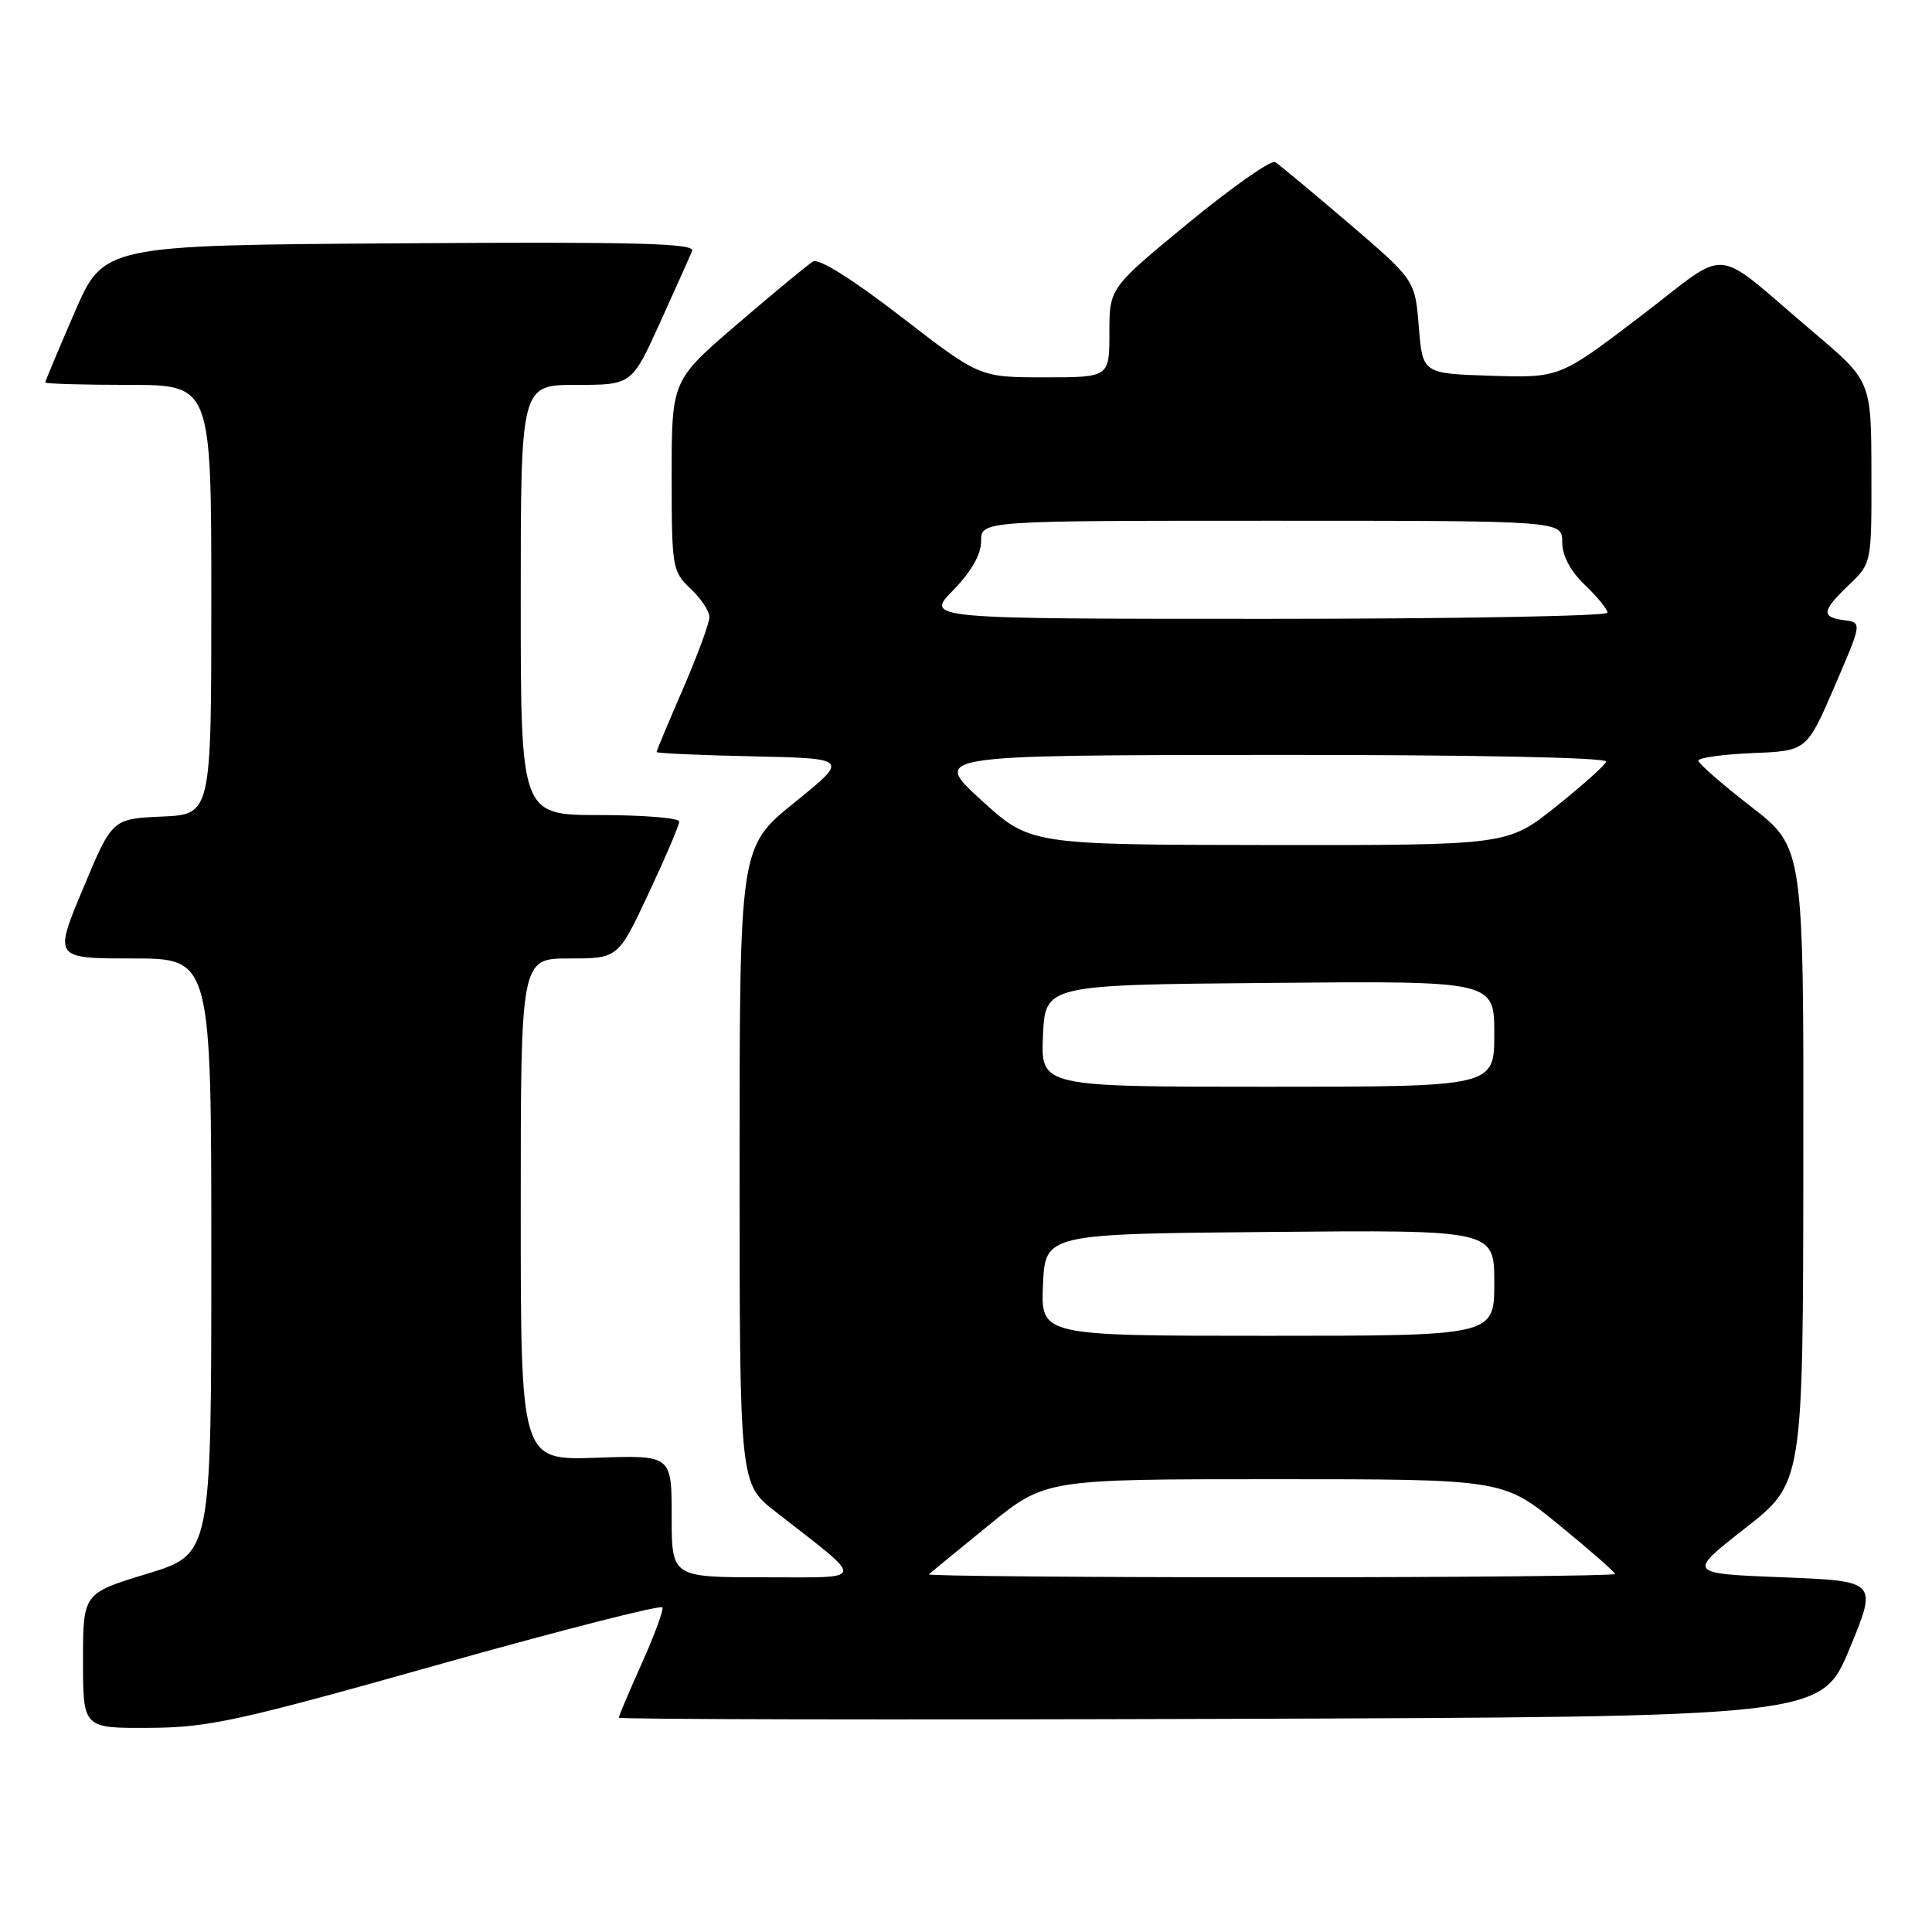 <?xml version="1.0" encoding="UTF-8" standalone="no"?>
<!DOCTYPE svg PUBLIC "-//W3C//DTD SVG 1.1//EN" "http://www.w3.org/Graphics/SVG/1.1/DTD/svg11.dtd" >
<svg xmlns="http://www.w3.org/2000/svg" xmlns:xlink="http://www.w3.org/1999/xlink" version="1.1" viewBox="0 0 256 256">
 <g >
 <path fill="currentColor"
d=" M 58.00 220.60 C 74.22 216.03 87.63 212.61 87.78 212.99 C 87.93 213.37 86.70 216.72 85.03 220.43 C 83.36 224.15 82.00 227.37 82.00 227.60 C 82.00 227.83 117.85 227.90 161.66 227.76 C 241.32 227.50 241.32 227.50 245.06 218.50 C 248.79 209.50 248.79 209.50 236.18 209.00 C 223.57 208.50 223.57 208.50 231.24 202.50 C 238.91 196.50 238.91 196.50 238.95 154.40 C 239.00 112.29 239.00 112.29 232.04 106.90 C 228.21 103.93 225.06 101.18 225.04 100.79 C 225.02 100.41 228.24 99.96 232.20 99.79 C 239.40 99.50 239.40 99.50 243.07 91.00 C 246.74 82.50 246.74 82.50 244.37 82.18 C 241.27 81.77 241.38 80.97 245.00 77.50 C 248.00 74.63 248.00 74.63 247.97 62.56 C 247.95 50.50 247.95 50.50 240.27 44.00 C 226.52 32.35 229.57 32.63 217.32 41.95 C 206.66 50.07 206.66 50.07 197.58 49.79 C 188.50 49.50 188.50 49.50 188.00 43.30 C 187.50 37.11 187.50 37.11 178.72 29.59 C 173.89 25.46 169.50 21.81 168.97 21.48 C 168.44 21.15 163.28 24.77 157.50 29.52 C 147.00 38.16 147.00 38.16 147.00 44.08 C 147.00 50.00 147.00 50.00 138.40 50.00 C 129.80 50.00 129.80 50.00 119.38 41.95 C 112.95 36.99 108.49 34.19 107.73 34.65 C 107.05 35.06 102.56 38.77 97.75 42.90 C 89.00 50.40 89.00 50.40 89.00 63.03 C 89.00 75.20 89.09 75.74 91.50 78.00 C 92.88 79.29 94.00 80.99 94.00 81.77 C 94.00 82.56 92.42 86.83 90.50 91.28 C 88.57 95.72 87.00 99.48 87.00 99.65 C 87.00 99.81 92.74 100.07 99.75 100.22 C 112.50 100.50 112.50 100.50 105.25 106.36 C 98.00 112.23 98.00 112.23 98.00 154.41 C 98.00 196.59 98.00 196.59 102.75 200.30 C 114.89 209.78 115.03 208.99 101.25 209.00 C 89.00 209.00 89.00 209.00 89.00 200.91 C 89.00 192.81 89.00 192.81 79.00 193.16 C 69.00 193.50 69.00 193.50 69.00 160.25 C 69.00 127.00 69.00 127.00 75.45 127.00 C 81.90 127.00 81.90 127.00 85.95 118.36 C 88.18 113.61 90.00 109.34 90.00 108.86 C 90.00 108.39 85.28 108.00 79.50 108.00 C 69.00 108.00 69.00 108.00 69.00 79.50 C 69.00 51.00 69.00 51.00 76.36 51.00 C 83.71 51.00 83.71 51.00 87.46 42.75 C 89.52 38.21 91.43 33.93 91.71 33.24 C 92.12 32.23 84.25 32.03 52.98 32.24 C 13.73 32.50 13.73 32.50 9.87 41.43 C 7.74 46.34 6.00 50.50 6.00 50.68 C 6.00 50.85 10.95 51.00 17.00 51.00 C 28.00 51.00 28.00 51.00 28.00 79.45 C 28.00 107.91 28.00 107.91 21.43 108.20 C 14.86 108.50 14.86 108.50 11.00 117.75 C 7.13 127.00 7.13 127.00 17.56 127.00 C 28.00 127.00 28.00 127.00 28.00 166.47 C 28.00 205.94 28.00 205.94 19.50 208.53 C 11.00 211.12 11.00 211.12 11.00 220.06 C 11.00 229.00 11.00 229.00 19.75 228.95 C 27.61 228.91 31.52 228.06 58.00 220.60 Z  M 123.08 208.61 C 123.31 208.39 126.88 205.47 131.00 202.11 C 138.50 196.00 138.50 196.00 168.83 196.00 C 199.16 196.00 199.16 196.00 206.58 202.06 C 210.66 205.40 214.00 208.32 214.00 208.56 C 214.00 208.80 193.45 209.00 168.33 209.00 C 143.22 209.00 122.85 208.82 123.08 208.61 Z  M 138.20 170.25 C 138.50 163.50 138.50 163.50 168.25 163.24 C 198.00 162.97 198.00 162.97 198.00 169.99 C 198.00 177.00 198.00 177.00 167.95 177.00 C 137.91 177.00 137.91 177.00 138.20 170.25 Z  M 138.20 137.25 C 138.50 130.50 138.50 130.50 168.25 130.24 C 198.00 129.97 198.00 129.97 198.00 136.99 C 198.00 144.00 198.00 144.00 167.95 144.00 C 137.91 144.00 137.91 144.00 138.20 137.25 Z  M 130.00 106.00 C 123.50 100.07 123.50 100.07 168.33 100.03 C 195.07 100.01 213.03 100.37 212.83 100.92 C 212.65 101.42 209.63 104.12 206.12 106.92 C 199.75 112.00 199.75 112.00 168.12 111.97 C 136.50 111.93 136.50 111.93 130.00 106.00 Z  M 126.30 78.21 C 128.72 75.72 130.00 73.48 130.00 71.71 C 130.00 69.00 130.00 69.00 168.50 69.00 C 207.00 69.00 207.00 69.00 207.00 71.81 C 207.00 73.63 208.06 75.64 210.00 77.50 C 211.65 79.08 213.00 80.74 213.00 81.19 C 213.00 81.63 192.66 82.00 167.80 82.00 C 122.59 82.00 122.59 82.00 126.30 78.21 Z "/>
</g>
</svg>